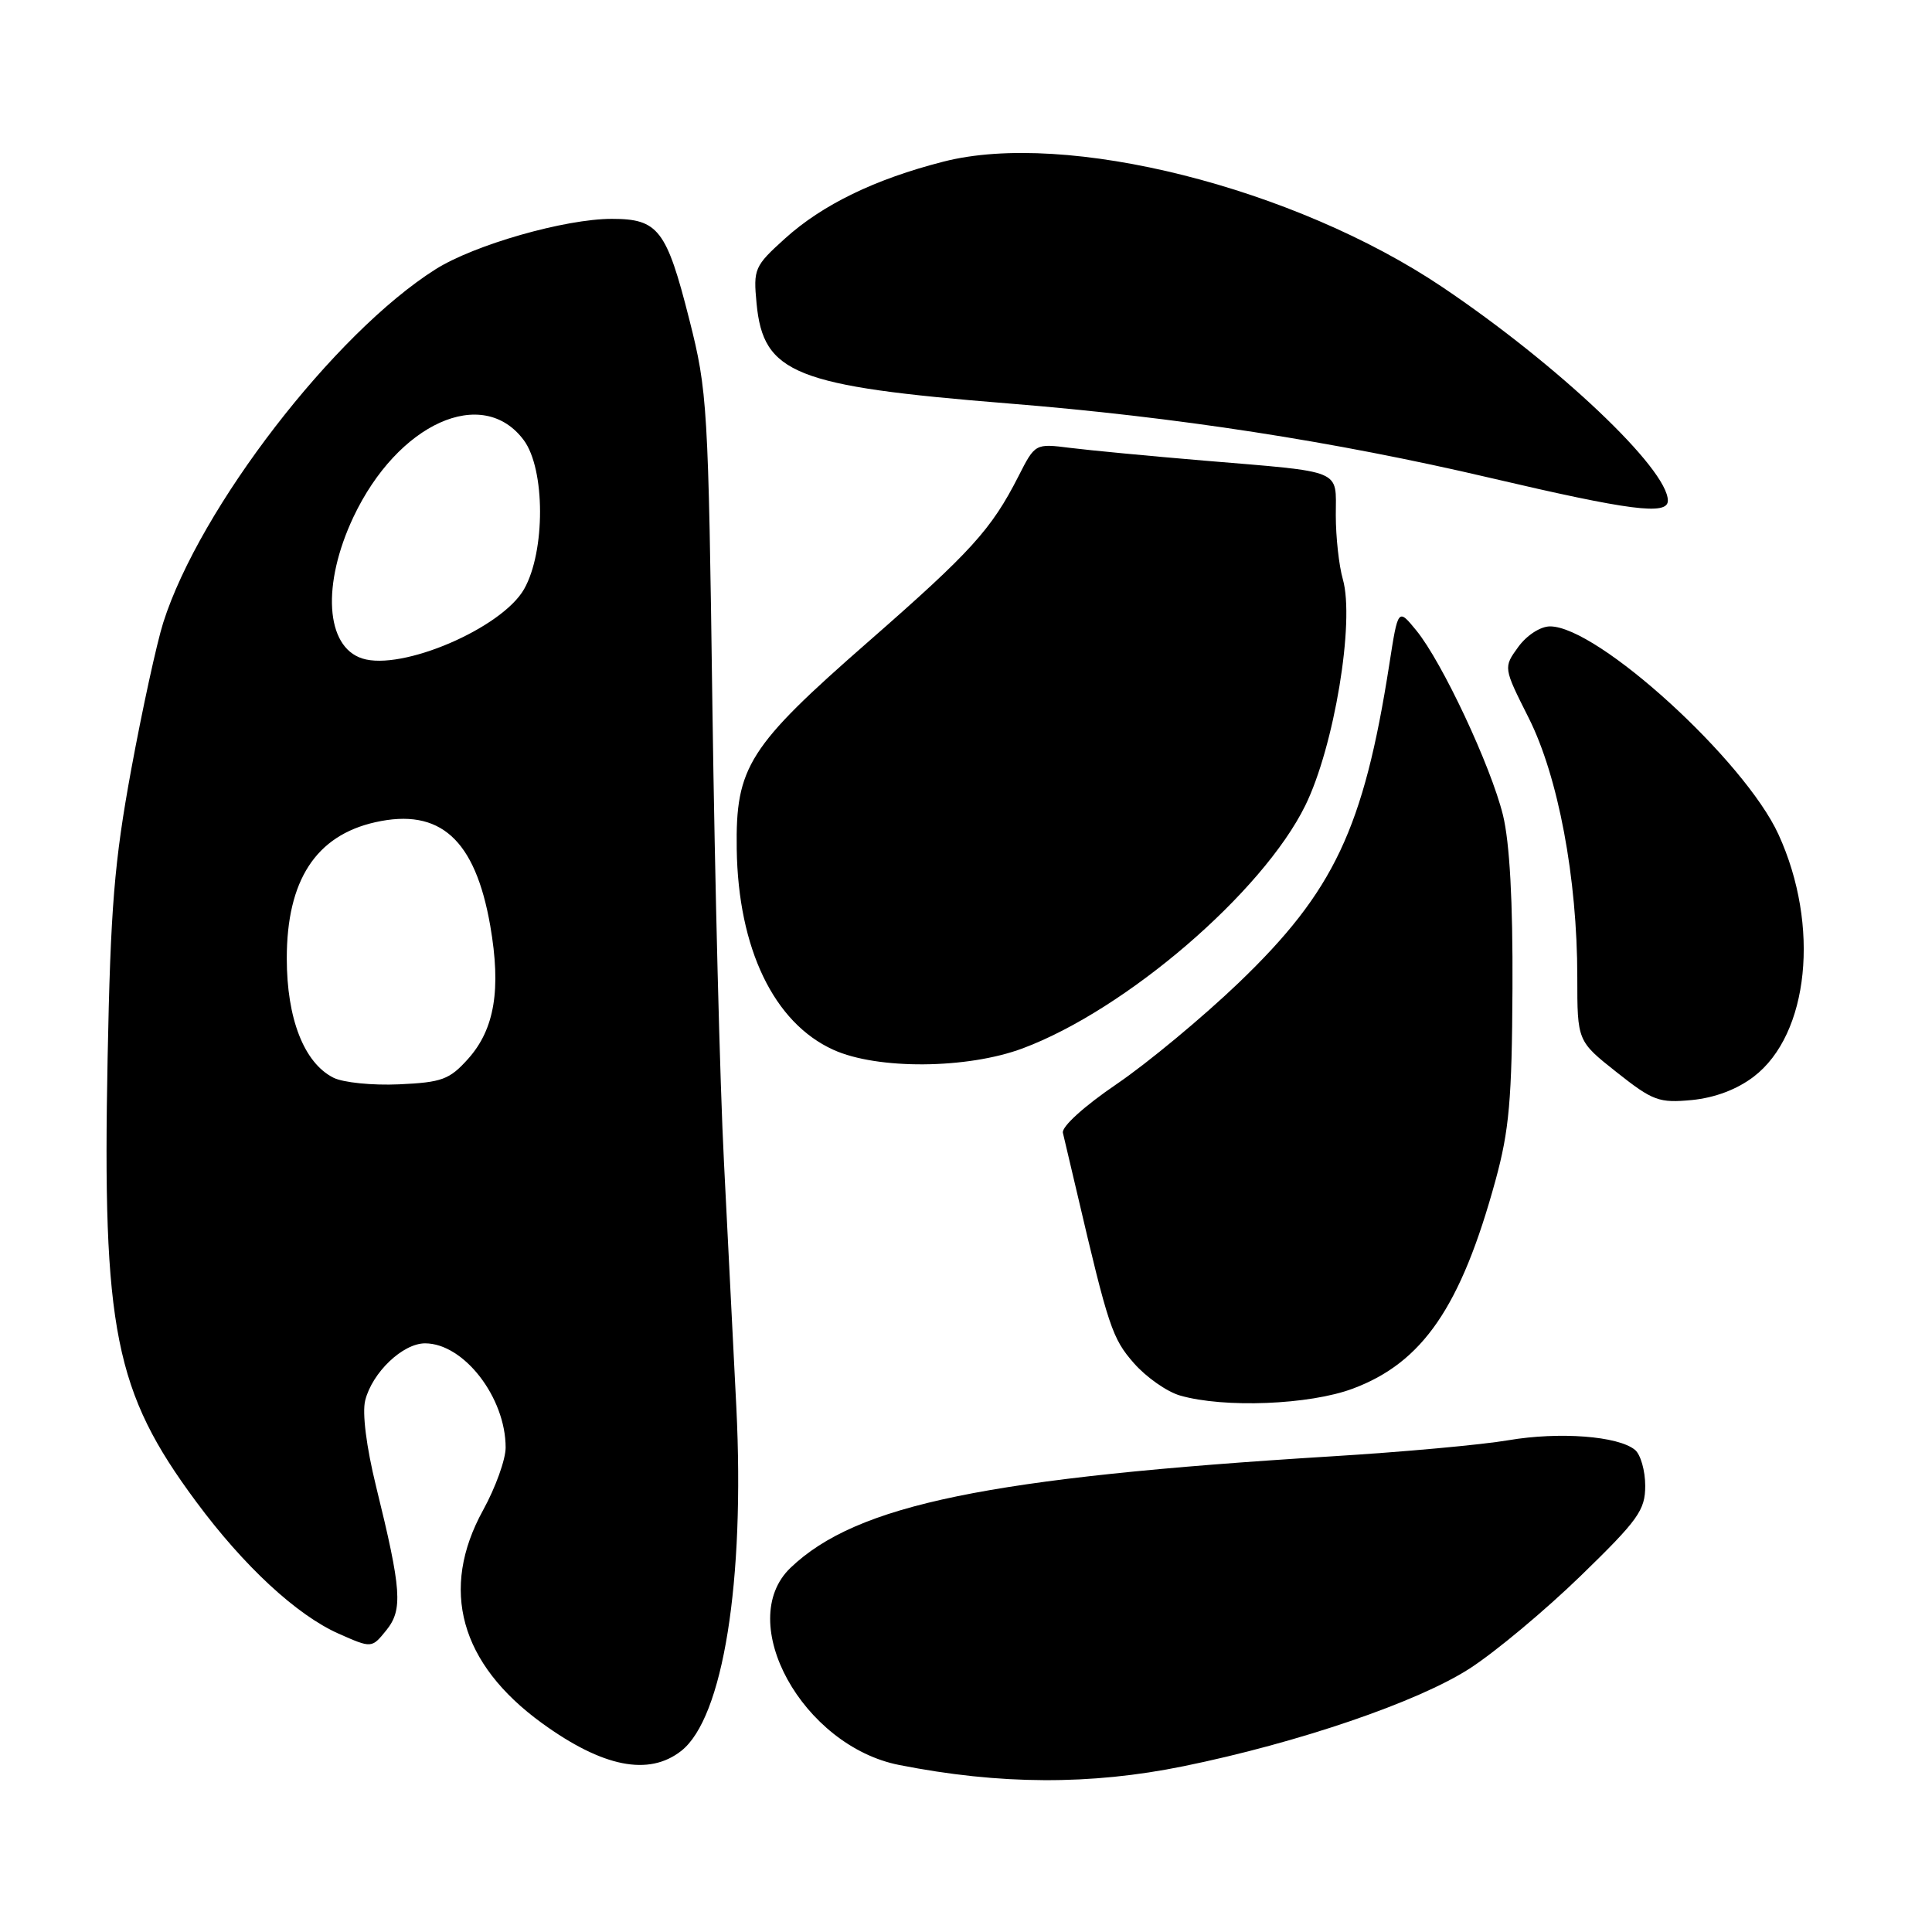 <?xml version="1.0" encoding="UTF-8" standalone="no"?>
<!DOCTYPE svg PUBLIC "-//W3C//DTD SVG 1.1//EN" "http://www.w3.org/Graphics/SVG/1.1/DTD/svg11.dtd" >
<svg xmlns="http://www.w3.org/2000/svg" xmlns:xlink="http://www.w3.org/1999/xlink" version="1.1" viewBox="0 0 256 256">
 <g >
 <path fill="currentColor"
d=" M 156.84 234.03 C 172.03 230.93 187.90 225.51 194.75 221.08 C 198.13 218.90 204.74 213.38 209.45 208.81 C 217.09 201.39 218.00 200.11 218.00 196.87 C 218.00 194.88 217.39 192.74 216.65 192.12 C 214.43 190.28 206.63 189.69 199.86 190.84 C 196.36 191.44 185.85 192.40 176.50 192.97 C 130.93 195.78 113.51 199.36 104.75 207.74 C 97.28 214.89 106.35 231.35 119.15 233.87 C 132.46 236.50 144.51 236.55 156.84 234.03 Z  M 90.27 232.00 C 95.81 227.64 98.71 209.58 97.57 186.50 C 97.19 178.80 96.45 164.18 95.93 154.00 C 95.40 143.82 94.72 116.76 94.40 93.85 C 93.86 53.71 93.74 51.83 91.34 42.35 C 88.32 30.42 87.22 29.00 81.07 29.00 C 74.87 29.00 62.87 32.43 57.73 35.67 C 44.31 44.14 26.46 67.30 21.63 82.50 C 20.76 85.25 18.85 94.03 17.38 102.00 C 15.14 114.23 14.65 120.21 14.26 140.18 C 13.55 176.19 15.19 184.42 25.99 198.98 C 32.32 207.53 39.31 214.00 44.87 216.47 C 49.25 218.41 49.25 218.41 51.18 216.03 C 53.40 213.28 53.22 210.72 49.82 196.91 C 48.54 191.69 47.98 187.23 48.39 185.57 C 49.32 181.86 53.37 178.00 56.32 178.00 C 61.46 178.00 67.00 185.17 67.00 191.81 C 67.00 193.39 65.66 197.11 64.02 200.09 C 58.23 210.59 60.95 220.44 71.82 228.33 C 79.87 234.17 85.97 235.38 90.27 232.00 Z  M 179.26 184.00 C 188.52 180.54 193.58 173.15 198.16 156.41 C 199.98 149.78 200.34 145.66 200.41 131.00 C 200.47 119.40 200.04 111.65 199.15 108.00 C 197.54 101.48 191.09 87.72 187.67 83.54 C 185.25 80.58 185.25 80.58 184.09 88.04 C 180.69 109.79 176.76 118.11 164.15 130.21 C 159.39 134.77 152.12 140.81 148.00 143.62 C 143.63 146.59 140.64 149.31 140.84 150.11 C 141.02 150.88 141.86 154.43 142.70 158.00 C 146.87 175.84 147.38 177.36 150.25 180.63 C 151.87 182.48 154.62 184.41 156.35 184.91 C 162.18 186.60 173.53 186.15 179.26 184.00 Z  M 232.37 142.67 C 239.71 137.07 241.19 122.65 235.66 110.57 C 231.15 100.72 211.70 83.00 205.39 83.00 C 204.12 83.00 202.31 84.17 201.18 85.72 C 199.20 88.45 199.20 88.45 202.55 95.11 C 206.47 102.89 209.00 116.35 209.00 129.47 C 209.00 137.95 209.00 137.95 214.22 142.08 C 219.02 145.88 219.83 146.17 224.18 145.76 C 227.23 145.46 230.15 144.36 232.37 142.67 Z  M 135.52 138.91 C 149.21 133.79 167.29 118.25 172.95 106.75 C 176.78 98.97 179.54 82.36 177.93 76.74 C 177.42 74.97 177.00 71.16 177.00 68.28 C 177.00 62.09 178.23 62.60 159.50 61.03 C 152.35 60.43 144.40 59.67 141.83 59.35 C 137.16 58.76 137.16 58.76 134.94 63.13 C 131.35 70.17 128.69 73.10 115.10 84.99 C 99.16 98.93 97.46 101.61 97.62 112.50 C 97.81 125.69 102.54 135.53 110.42 139.10 C 116.25 141.75 128.17 141.66 135.52 138.91 Z  M 221.00 66.34 C 221.00 62.13 206.46 48.36 191.12 38.04 C 171.49 24.84 141.27 17.24 125.00 21.42 C 115.93 23.74 108.98 27.12 104.02 31.60 C 99.96 35.27 99.81 35.62 100.25 40.22 C 101.14 49.52 105.32 51.18 133.50 53.45 C 155.88 55.25 176.75 58.47 197.50 63.33 C 215.98 67.66 221.00 68.31 221.00 66.34 Z  M 44.18 142.80 C 40.29 140.84 38.00 134.98 38.00 126.99 C 38.00 116.65 41.85 110.72 49.72 108.95 C 58.31 107.02 62.96 111.21 64.96 122.66 C 66.42 131.09 65.55 136.36 62.03 140.30 C 59.56 143.05 58.57 143.42 52.88 143.68 C 49.37 143.84 45.46 143.45 44.18 142.80 Z  M 48.00 87.25 C 43.13 85.69 42.62 77.43 46.84 68.49 C 52.72 56.08 63.96 51.01 69.40 58.32 C 72.26 62.17 72.28 73.08 69.44 78.07 C 66.48 83.25 53.22 88.93 48.00 87.25 Z "/>
</g>
</svg>